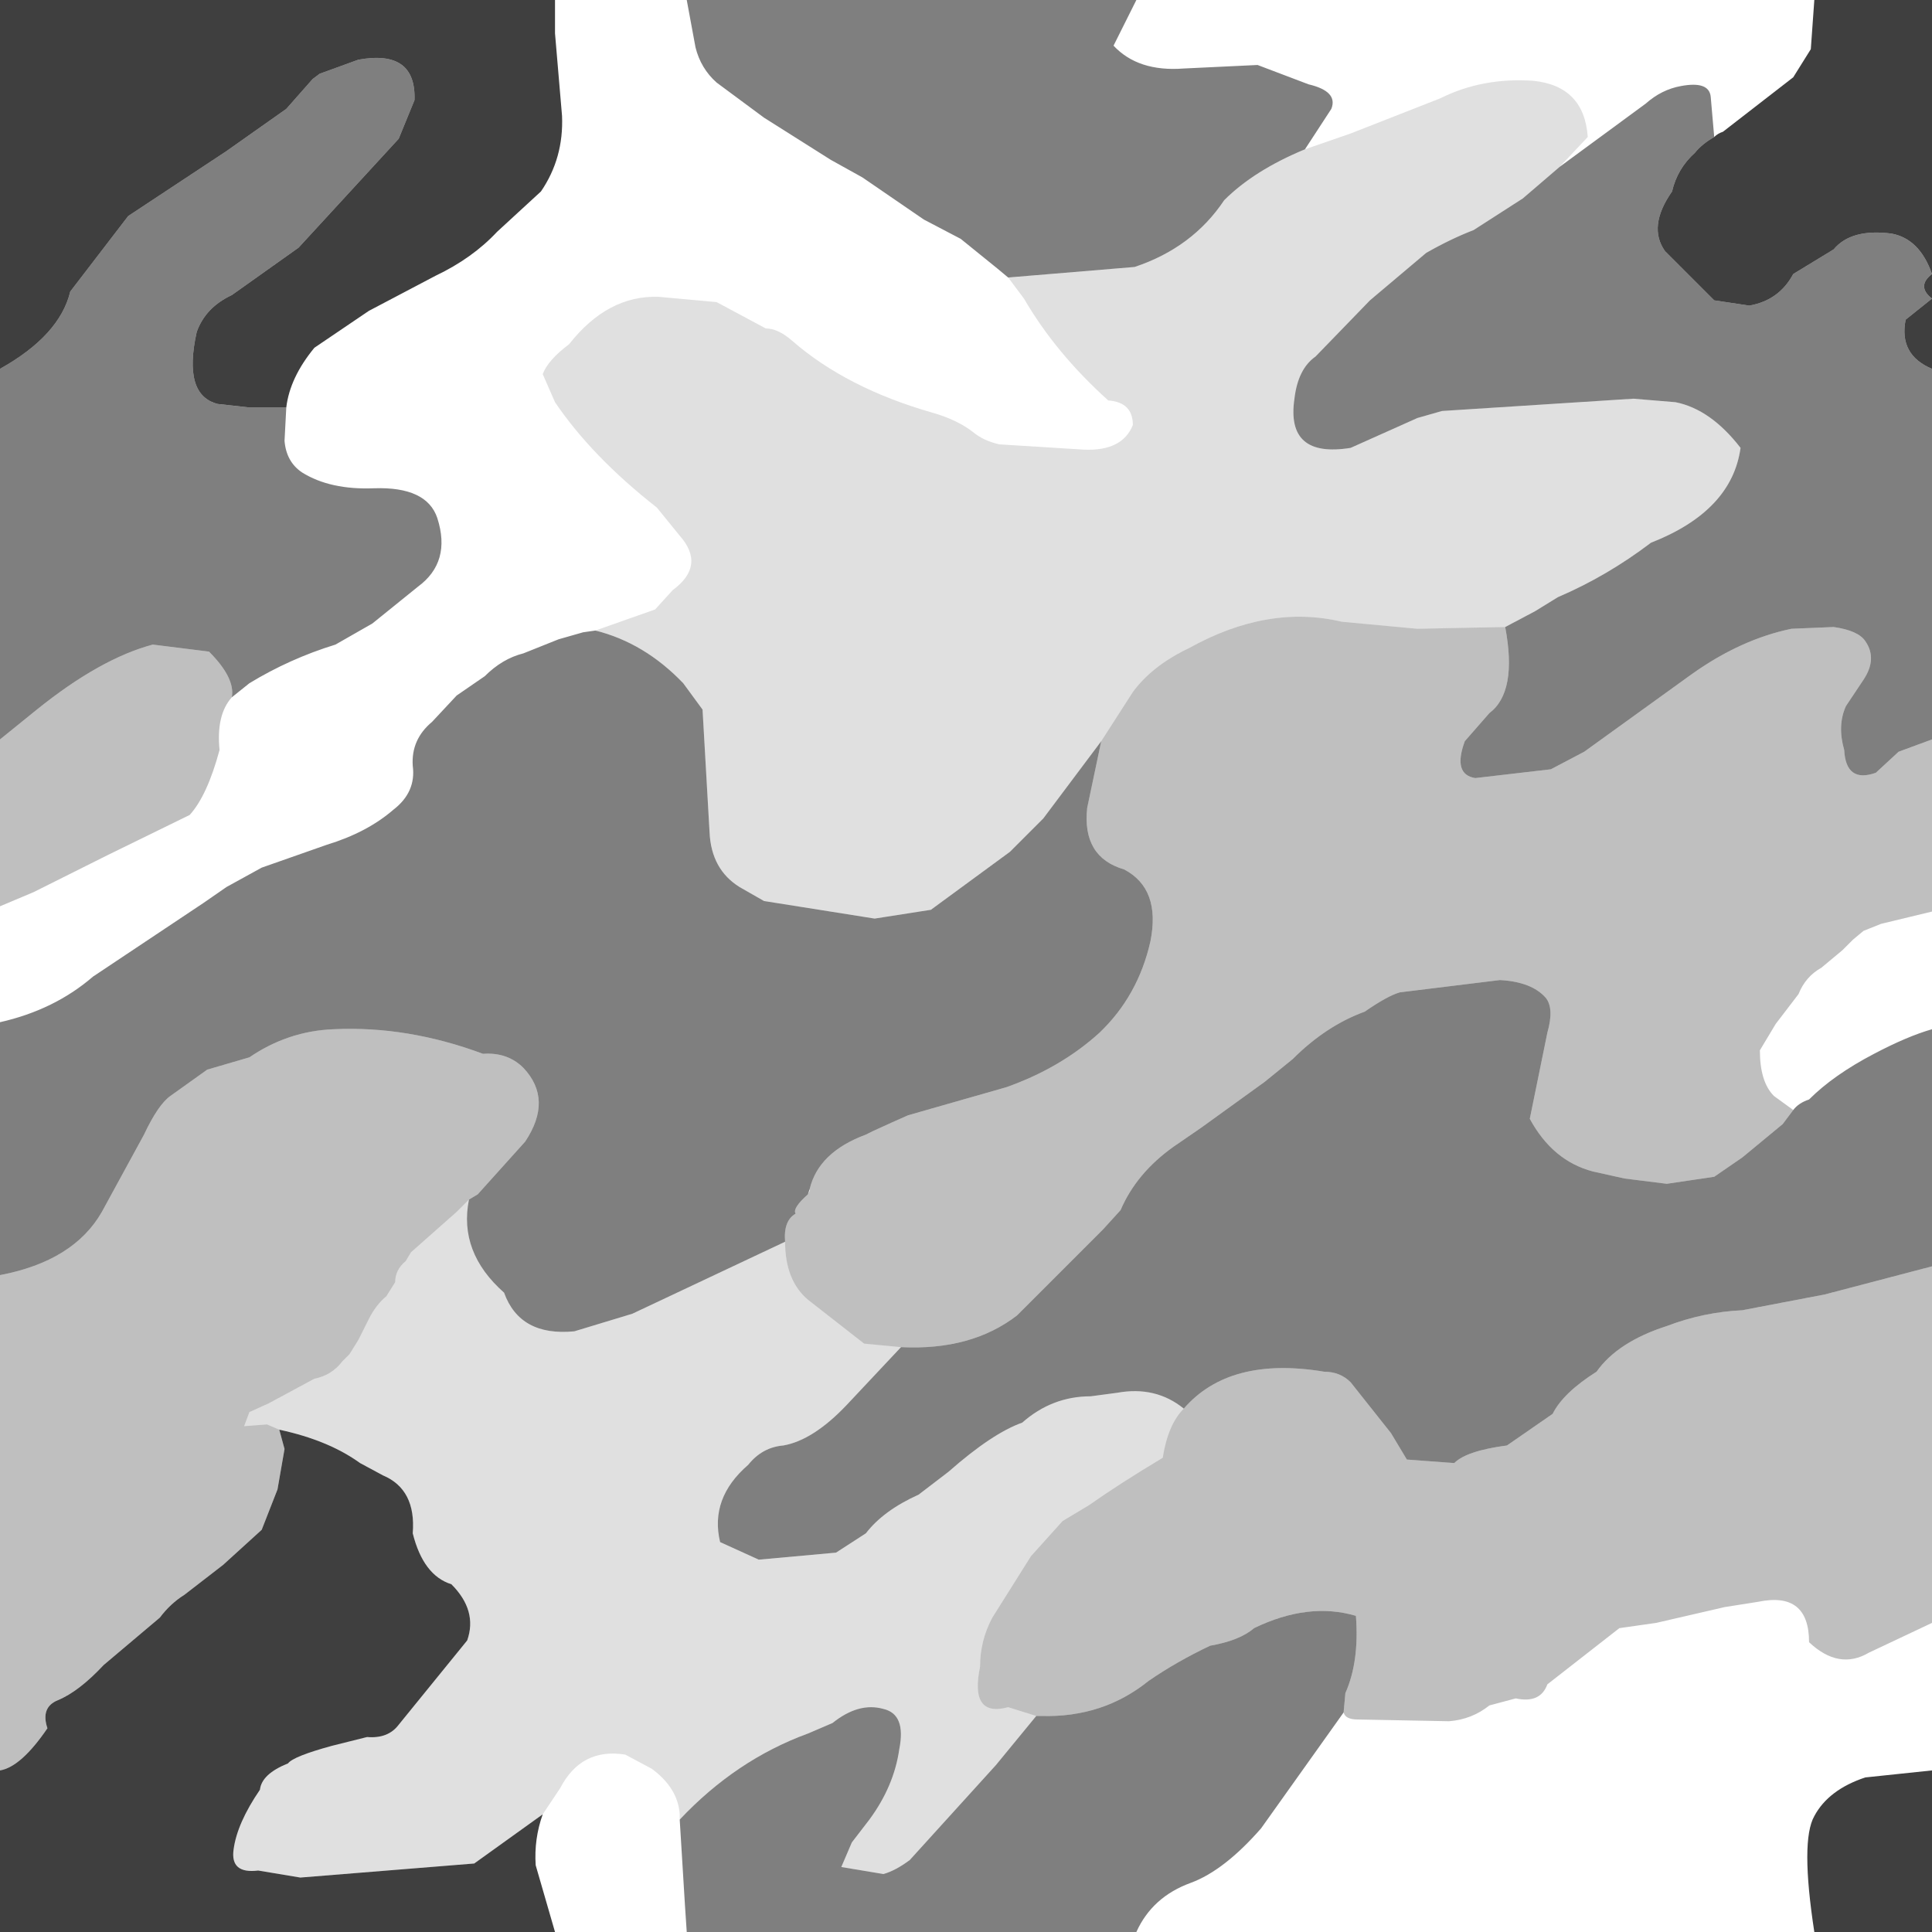 <?xml version="1.0" encoding="UTF-8" standalone="no"?>
<svg xmlns:xlink="http://www.w3.org/1999/xlink" height="55.0px" width="55.0px" xmlns="http://www.w3.org/2000/svg">
  <g transform="matrix(1.0, 0.0, 0.0, 1.0, 0.0, 0.0)">
    <path d="M55.0 21.05 L55.0 25.95 53.55 26.3 53.05 26.5 52.75 26.75 52.45 27.05 51.85 27.55 Q51.4 27.8 51.2 28.3 L50.55 29.15 50.1 29.9 Q50.1 30.8 50.5 31.2 L51.05 31.6 50.75 32.0 49.6 32.95 48.8 33.5 47.45 33.7 46.25 33.55 45.35 33.35 Q44.2 33.05 43.55 31.85 L44.05 29.4 Q44.25 28.7 44.0 28.4 43.6 27.95 42.7 27.9 L39.85 28.25 Q39.5 28.35 38.85 28.8 37.75 29.2 36.8 30.15 L36.0 30.8 34.2 32.1 33.4 32.65 Q32.35 33.4 31.9 34.45 L31.4 35.0 28.95 37.45 Q27.65 38.45 25.65 38.35 L24.6 38.25 23.0 37.0 Q22.35 36.45 22.35 35.35 22.3 34.75 22.65 34.55 22.55 34.4 23.0 34.0 L23.05 33.9 23.05 33.85 Q23.3 32.8 24.65 32.3 L24.85 32.2 25.4 31.95 25.85 31.75 28.65 30.95 Q30.2 30.4 31.3 29.4 32.4 28.35 32.75 26.8 33.05 25.3 32.0 24.75 30.8 24.4 30.95 23.0 L31.35 21.1 32.25 19.7 Q32.8 18.95 33.85 18.45 36.1 17.2 38.2 17.7 L40.35 17.9 42.85 17.85 Q43.2 19.7 42.4 20.3 L41.7 21.1 Q41.35 22.05 42.0 22.15 L44.15 21.9 45.1 21.4 48.15 19.2 Q49.55 18.2 51.0 17.9 L52.2 17.85 Q52.9 17.95 53.1 18.25 53.45 18.75 53.05 19.35 L52.55 20.1 Q52.3 20.65 52.5 21.35 52.55 22.3 53.4 22.0 L54.05 21.4 55.0 21.05 M55.0 36.05 L55.0 46.2 53.2 47.05 Q52.35 47.55 51.5 46.75 51.5 45.3 50.05 45.6 L49.1 45.75 47.15 46.2 46.1 46.35 44.05 47.95 Q43.85 48.5 43.15 48.35 L42.4 48.55 Q41.9 48.95 41.25 49.0 L38.65 48.95 Q38.3 48.95 38.25 48.75 L38.3 48.2 Q38.7 47.3 38.6 46.0 37.25 45.6 35.7 46.35 35.3 46.7 34.45 46.85 33.5 47.3 32.7 47.85 31.4 48.9 29.65 48.85 L29.5 48.85 28.7 48.6 Q27.6 48.9 27.9 47.45 27.9 46.7 28.25 46.05 L29.35 44.3 30.25 43.3 31.0 42.85 Q31.85 42.25 33.1 41.5 33.25 40.55 33.7 40.1 35.0 38.6 37.7 39.05 38.15 39.05 38.45 39.35 L39.6 40.8 40.05 41.55 41.4 41.65 Q41.75 41.3 42.9 41.15 L44.2 40.25 Q44.5 39.65 45.45 39.05 46.05 38.2 47.45 37.75 48.5 37.35 49.6 37.3 L51.95 36.85 55.0 36.05 M0.0 50.4 L0.0 36.3 Q2.1 35.9 2.9 34.5 L4.1 32.3 Q4.5 31.45 4.85 31.2 L5.9 30.45 7.1 30.1 Q8.2 29.35 9.5 29.3 11.6 29.2 13.75 30.0 14.45 29.95 14.9 30.4 15.75 31.3 14.95 32.5 L13.6 34.0 13.35 34.15 13.0 34.5 11.7 35.65 11.55 35.9 Q11.25 36.15 11.25 36.5 L11.0 36.9 Q10.7 37.15 10.5 37.55 L10.2 38.15 9.95 38.55 9.75 38.75 Q9.45 39.15 8.95 39.25 L7.65 39.95 7.1 40.2 6.95 40.6 7.6 40.55 7.95 40.7 8.1 41.25 7.9 42.4 7.45 43.55 6.35 44.55 5.25 45.4 Q4.85 45.65 4.55 46.05 L2.95 47.4 Q2.25 48.15 1.65 48.4 1.15 48.6 1.35 49.2 0.6 50.3 0.0 50.4 M0.0 25.8 L0.0 21.05 1.05 20.2 Q2.85 18.75 4.35 18.35 L5.95 18.55 Q6.7 19.3 6.6 19.85 6.15 20.35 6.25 21.35 5.9 22.65 5.4 23.2 L3.05 24.35 0.95 25.4 0.0 25.8" fill="#000000" fill-opacity="0.251" fill-rule="evenodd" stroke="none"/>
    <path d="M48.8 3.9 Q48.45 4.1 48.25 4.35 47.75 4.8 47.6 5.45 46.9 6.45 47.4 7.15 L48.8 8.55 49.8 8.7 Q50.65 8.55 51.05 7.8 L52.2 7.1 Q52.7 6.5 53.85 6.65 54.65 6.8 55.0 7.8 54.55 8.15 55.0 8.5 L54.25 9.1 Q54.05 10.1 55.0 10.5 L55.0 21.05 54.05 21.4 53.4 22.0 Q52.55 22.3 52.5 21.35 52.3 20.65 52.55 20.1 L53.05 19.35 Q53.45 18.75 53.1 18.25 52.9 17.95 52.2 17.85 L51.0 17.9 Q49.55 18.2 48.15 19.2 L45.1 21.4 44.15 21.9 42.0 22.15 Q41.35 22.05 41.7 21.1 L42.4 20.3 Q43.2 19.7 42.85 17.85 L43.7 17.4 44.35 17.0 Q45.75 16.4 47.0 15.45 49.3 14.55 49.55 12.75 48.7 11.65 47.7 11.45 L46.5 11.35 41.05 11.7 40.35 11.9 38.45 12.75 Q36.6 13.05 36.85 11.35 36.95 10.5 37.45 10.15 L39.0 8.55 40.6 7.2 Q41.3 6.8 41.95 6.55 L42.65 6.1 43.35 5.65 44.4 4.75 46.85 2.95 Q47.3 2.55 47.85 2.45 48.65 2.3 48.7 2.75 L48.8 3.9 M32.35 0.0 L31.7 1.3 Q32.4 2.05 33.7 1.95 L35.8 1.85 37.25 2.4 Q38.1 2.6 37.9 3.1 L37.15 4.25 Q35.7 4.85 34.85 5.7 33.95 7.05 32.3 7.6 L28.7 7.9 28.4 7.65 27.35 6.8 26.3 6.25 24.55 5.05 23.65 4.55 21.75 3.35 20.4 2.35 Q19.95 1.95 19.8 1.35 L19.55 0.0 32.35 0.0 M55.0 29.3 L55.0 36.05 51.95 36.85 49.6 37.3 Q48.5 37.35 47.45 37.75 46.05 38.2 45.45 39.05 44.5 39.65 44.2 40.25 L42.9 41.15 Q41.75 41.3 41.4 41.65 L40.05 41.55 39.6 40.8 38.45 39.35 Q38.15 39.05 37.7 39.05 35.0 38.6 33.7 40.1 32.9 39.45 31.8 39.65 L31.05 39.75 Q29.95 39.75 29.1 40.5 28.25 40.8 27.0 41.9 L26.15 42.55 Q25.15 43.0 24.65 43.65 L23.8 44.2 21.6 44.4 20.5 43.9 Q20.2 42.65 21.3 41.7 21.7 41.2 22.3 41.15 23.15 41.0 24.1 40.0 L25.65 38.35 Q27.65 38.45 28.95 37.45 L31.4 35.0 31.9 34.45 Q32.35 33.4 33.4 32.65 L34.2 32.1 36.0 30.8 36.8 30.15 Q37.75 29.2 38.85 28.8 39.5 28.35 39.85 28.25 L42.7 27.9 Q43.6 27.95 44.0 28.4 44.25 28.7 44.05 29.4 L43.55 31.85 Q44.2 33.05 45.35 33.35 L46.25 33.55 47.45 33.7 48.8 33.5 49.6 32.95 50.75 32.0 51.05 31.6 Q51.2 31.4 51.5 31.3 52.2 30.6 53.35 30.0 54.3 29.5 55.0 29.3 M32.35 55.0 L19.55 55.0 19.5 54.25 19.35 51.8 Q20.95 50.1 23.0 49.35 L23.7 49.05 Q24.45 48.45 25.15 48.65 25.8 48.8 25.6 49.8 25.45 50.85 24.75 51.8 L24.25 52.45 23.95 53.15 25.15 53.35 Q25.5 53.25 25.9 52.95 L28.35 50.25 29.5 48.85 29.65 48.85 Q31.4 48.9 32.7 47.85 33.5 47.3 34.45 46.85 35.3 46.7 35.7 46.35 37.25 45.6 38.6 46.0 38.7 47.3 38.3 48.2 L38.25 48.75 35.9 52.05 Q34.85 53.25 33.9 53.6 32.8 54.0 32.35 55.0 M0.0 36.3 L0.0 29.1 Q1.55 28.75 2.65 27.8 L5.8 25.7 6.45 25.25 7.45 24.7 9.3 24.05 Q10.45 23.7 11.2 23.05 11.85 22.55 11.75 21.8 11.7 21.05 12.3 20.55 L13.0 19.8 13.8 19.25 Q14.3 18.75 14.9 18.6 L15.9 18.2 16.6 18.0 16.95 17.95 Q18.35 18.3 19.45 19.45 L20.0 20.2 20.2 23.7 Q20.25 24.75 21.05 25.25 L21.75 25.65 24.9 26.15 26.5 25.9 28.75 24.25 29.7 23.3 31.35 21.1 30.95 23.0 Q30.8 24.4 32.0 24.75 33.05 25.3 32.75 26.8 32.4 28.35 31.3 29.4 30.2 30.4 28.65 30.95 L25.85 31.75 25.4 31.95 24.85 32.2 24.65 32.3 Q23.3 32.8 23.05 33.85 L23.0 34.0 Q22.55 34.4 22.65 34.55 22.3 34.75 22.35 35.35 L18.0 37.4 16.35 37.9 Q14.8 38.05 14.35 36.8 13.05 35.65 13.35 34.15 L13.6 34.0 14.95 32.5 Q15.75 31.3 14.9 30.4 14.45 29.95 13.75 30.0 11.6 29.2 9.5 29.3 8.2 29.35 7.1 30.1 L5.9 30.45 4.85 31.2 Q4.5 31.45 4.1 32.3 L2.9 34.5 Q2.1 35.9 0.0 36.3 M0.0 21.05 L0.0 10.5 Q1.7 9.55 2.0 8.3 L3.65 6.15 6.45 4.3 8.15 3.1 8.9 2.25 9.1 2.1 10.2 1.7 Q11.85 1.4 11.8 2.85 L11.35 3.95 8.5 7.05 6.6 8.4 Q5.85 8.75 5.6 9.45 5.2 11.25 6.2 11.5 L7.1 11.6 8.15 11.6 8.1 12.55 Q8.15 13.15 8.6 13.45 9.4 13.95 10.65 13.9 12.15 13.85 12.45 14.75 12.85 16.0 11.9 16.7 L10.6 17.75 9.55 18.35 Q8.25 18.75 7.1 19.45 L6.6 19.85 Q6.7 19.3 5.95 18.55 L4.35 18.35 Q2.85 18.75 1.05 20.2 L0.0 21.05" fill="#000000" fill-opacity="0.502" fill-rule="evenodd" stroke="none"/>
    <path d="M37.15 4.25 L38.45 3.8 41.0 2.8 Q42.2 2.2 43.65 2.3 45.1 2.45 45.2 3.9 L44.4 4.75 43.35 5.65 42.65 6.1 41.95 6.55 Q41.3 6.8 40.6 7.2 L39.0 8.55 37.45 10.15 Q36.95 10.5 36.85 11.35 36.6 13.05 38.45 12.75 L40.35 11.9 41.05 11.7 46.5 11.35 47.7 11.45 Q48.7 11.65 49.55 12.75 49.3 14.55 47.0 15.45 45.75 16.4 44.35 17.0 L43.7 17.4 42.85 17.85 40.35 17.9 38.2 17.7 Q36.1 17.2 33.85 18.45 32.8 18.95 32.25 19.7 L31.35 21.1 29.7 23.3 28.75 24.25 26.5 25.9 24.9 26.15 21.75 25.65 21.05 25.25 Q20.25 24.75 20.2 23.7 L20.0 20.2 19.45 19.45 Q18.35 18.3 16.95 17.95 L18.65 17.35 19.15 16.8 Q20.1 16.1 19.35 15.25 L18.7 14.45 Q16.85 13.0 15.8 11.45 L15.45 10.65 Q15.6 10.25 16.2 9.8 17.3 8.4 18.75 8.45 L20.4 8.6 21.8 9.35 Q22.15 9.35 22.55 9.7 24.1 11.05 26.55 11.75 27.25 11.95 27.7 12.3 28.0 12.55 28.45 12.65 L30.85 12.8 Q31.95 12.85 32.25 12.1 32.25 11.45 31.55 11.4 30.05 10.05 29.15 8.5 L28.7 7.9 32.3 7.6 Q33.95 7.05 34.85 5.7 35.7 4.85 37.15 4.25 M33.7 40.1 Q33.25 40.55 33.1 41.5 31.85 42.25 31.0 42.85 L30.25 43.3 29.35 44.3 28.25 46.05 Q27.9 46.7 27.9 47.45 27.6 48.9 28.7 48.6 L29.5 48.85 28.35 50.25 25.9 52.95 Q25.5 53.25 25.15 53.35 L23.95 53.15 24.25 52.45 24.75 51.8 Q25.45 50.85 25.6 49.8 25.8 48.8 25.15 48.65 24.45 48.45 23.7 49.05 L23.0 49.35 Q20.95 50.1 19.35 51.8 L19.35 51.65 Q19.3 50.9 18.55 50.35 L17.8 49.95 Q16.55 49.75 15.95 50.9 L15.45 51.65 13.5 53.05 8.55 53.45 7.35 53.25 Q6.55 53.35 6.65 52.65 6.75 51.9 7.4 50.95 7.45 50.5 8.2 50.2 8.35 50.0 9.45 49.7 L10.45 49.45 Q11.05 49.5 11.35 49.1 L13.3 46.7 Q13.6 45.85 12.85 45.1 12.05 44.85 11.75 43.65 11.85 42.4 10.9 42.0 L10.25 41.65 Q9.35 41.0 7.95 40.7 L7.6 40.55 6.95 40.6 7.1 40.2 7.65 39.95 8.95 39.25 Q9.45 39.15 9.75 38.75 L9.95 38.55 10.2 38.15 10.5 37.55 Q10.7 37.15 11.0 36.9 L11.25 36.5 Q11.25 36.15 11.55 35.9 L11.7 35.65 13.0 34.5 13.35 34.15 Q13.05 35.65 14.35 36.8 14.8 38.05 16.35 37.9 L18.0 37.4 22.35 35.35 Q22.35 36.45 23.0 37.0 L24.6 38.25 25.65 38.35 24.1 40.0 Q23.15 41.0 22.3 41.15 21.7 41.2 21.3 41.7 20.2 42.65 20.5 43.9 L21.6 44.4 23.8 44.2 24.65 43.65 Q25.15 43.0 26.15 42.55 L27.0 41.9 Q28.25 40.8 29.1 40.5 29.95 39.75 31.05 39.75 L31.8 39.65 Q32.9 39.45 33.7 40.1" fill="#000000" fill-opacity="0.122" fill-rule="evenodd" stroke="none"/>
    <path d="M48.8 3.9 Q48.9 3.8 49.05 3.75 L51.05 2.2 51.55 1.4 51.65 0.0 55.0 0.0 55.0 7.8 Q54.65 6.8 53.85 6.65 52.7 6.5 52.2 7.1 L51.05 7.8 Q50.65 8.55 49.8 8.7 L48.8 8.55 47.4 7.15 Q46.9 6.45 47.6 5.45 47.75 4.8 48.25 4.35 48.45 4.1 48.8 3.9 M55.0 8.5 L55.0 10.5 Q54.05 10.1 54.25 9.1 L55.0 8.5 Q54.55 8.15 55.0 7.8 L55.0 8.5 M55.0 50.4 L55.0 55.0 51.65 55.0 Q51.25 52.4 51.65 51.7 52.05 50.95 53.1 50.6 L55.0 50.4 M15.8 55.0 L0.0 55.0 0.0 50.4 Q0.6 50.3 1.35 49.2 1.15 48.6 1.65 48.4 2.25 48.15 2.95 47.4 L4.55 46.05 Q4.85 45.65 5.25 45.4 L6.35 44.55 7.45 43.55 7.9 42.4 8.1 41.25 7.95 40.7 Q9.35 41.0 10.25 41.65 L10.9 42.0 Q11.85 42.4 11.75 43.65 12.05 44.85 12.85 45.1 13.6 45.85 13.3 46.7 L11.35 49.1 Q11.05 49.5 10.45 49.45 L9.45 49.7 Q8.35 50.0 8.2 50.2 7.45 50.5 7.4 50.95 6.75 51.9 6.65 52.65 6.55 53.35 7.35 53.25 L8.55 53.45 13.5 53.05 15.45 51.65 Q15.2 52.35 15.25 53.1 L15.8 55.0 M0.0 10.5 L0.0 0.0 15.8 0.0 15.8 0.95 16.0 3.3 Q16.05 4.5 15.4 5.45 L14.15 6.6 Q13.45 7.35 12.4 7.85 L10.5 8.85 8.95 9.9 Q8.25 10.75 8.15 11.6 L7.1 11.6 6.2 11.5 Q5.2 11.25 5.6 9.45 5.85 8.75 6.6 8.4 L8.5 7.05 11.35 3.95 11.8 2.85 Q11.85 1.4 10.2 1.7 L9.1 2.1 8.9 2.25 8.15 3.1 6.45 4.3 3.65 6.15 2.0 8.3 Q1.7 9.55 0.0 10.5" fill="#000000" fill-opacity="0.753" fill-rule="evenodd" stroke="none"/>
    <path d="M51.65 0.0 L51.55 1.4 51.05 2.2 49.05 3.75 Q48.9 3.8 48.8 3.9 L48.7 2.75 Q48.65 2.3 47.85 2.45 47.3 2.55 46.85 2.95 L44.4 4.75 45.2 3.9 Q45.1 2.45 43.65 2.3 42.2 2.2 41.0 2.8 L38.45 3.8 37.15 4.25 37.9 3.1 Q38.1 2.6 37.25 2.4 L35.8 1.85 33.7 1.95 Q32.4 2.05 31.7 1.3 L32.35 0.0 51.65 0.0 M55.0 25.95 L55.0 29.3 Q54.3 29.5 53.35 30.0 52.2 30.6 51.5 31.3 51.2 31.4 51.05 31.6 L50.5 31.2 Q50.1 30.8 50.1 29.9 L50.55 29.15 51.2 28.3 Q51.4 27.8 51.85 27.55 L52.45 27.05 52.75 26.75 53.05 26.5 53.55 26.3 55.0 25.95 M55.0 46.2 L55.0 50.4 53.1 50.6 Q52.05 50.95 51.65 51.7 51.25 52.4 51.65 55.0 L32.35 55.0 Q32.8 54.0 33.9 53.6 34.85 53.25 35.9 52.05 L38.25 48.75 Q38.3 48.95 38.65 48.95 L41.25 49.0 Q41.9 48.95 42.4 48.55 L43.15 48.35 Q43.85 48.5 44.05 47.95 L46.1 46.35 47.15 46.2 49.1 45.75 50.05 45.6 Q51.5 45.3 51.5 46.75 52.35 47.55 53.2 47.05 L55.0 46.2 M19.55 55.0 L15.8 55.0 15.25 53.1 Q15.2 52.35 15.45 51.65 L15.95 50.9 Q16.55 49.75 17.8 49.95 L18.55 50.35 Q19.3 50.9 19.35 51.65 L19.35 51.8 19.5 54.25 19.55 55.0 M0.0 29.1 L0.0 25.8 0.95 25.4 3.05 24.35 5.4 23.2 Q5.9 22.65 6.25 21.35 6.15 20.35 6.6 19.85 L7.1 19.45 Q8.25 18.75 9.55 18.35 L10.6 17.75 11.9 16.7 Q12.85 16.0 12.45 14.75 12.15 13.85 10.65 13.9 9.4 13.95 8.6 13.45 8.15 13.15 8.1 12.55 L8.15 11.6 Q8.25 10.75 8.95 9.9 L10.5 8.85 12.4 7.85 Q13.45 7.35 14.15 6.6 L15.4 5.45 Q16.05 4.5 16.0 3.3 L15.8 0.95 15.8 0.0 19.55 0.0 19.8 1.35 Q19.95 1.95 20.4 2.35 L21.75 3.35 23.65 4.55 24.55 5.05 26.3 6.25 27.35 6.8 28.4 7.65 28.7 7.9 29.15 8.5 Q30.05 10.05 31.55 11.4 32.25 11.45 32.25 12.1 31.95 12.85 30.85 12.8 L28.45 12.65 Q28.0 12.55 27.7 12.3 27.25 11.95 26.55 11.75 24.1 11.05 22.55 9.7 22.15 9.35 21.8 9.35 L20.4 8.6 18.75 8.45 Q17.3 8.4 16.2 9.8 15.6 10.25 15.45 10.65 L15.8 11.45 Q16.85 13.0 18.7 14.45 L19.35 15.25 Q20.1 16.1 19.15 16.8 L18.65 17.35 16.95 17.95 16.6 18.0 15.9 18.2 14.9 18.6 Q14.3 18.75 13.8 19.25 L13.0 19.8 12.3 20.55 Q11.7 21.05 11.75 21.8 11.85 22.55 11.2 23.05 10.45 23.7 9.3 24.05 L7.45 24.7 6.45 25.25 5.8 25.7 2.65 27.8 Q1.55 28.75 0.0 29.1" fill="#010101" fill-opacity="0.0" fill-rule="evenodd" stroke="none"/>
  </g>
</svg>
